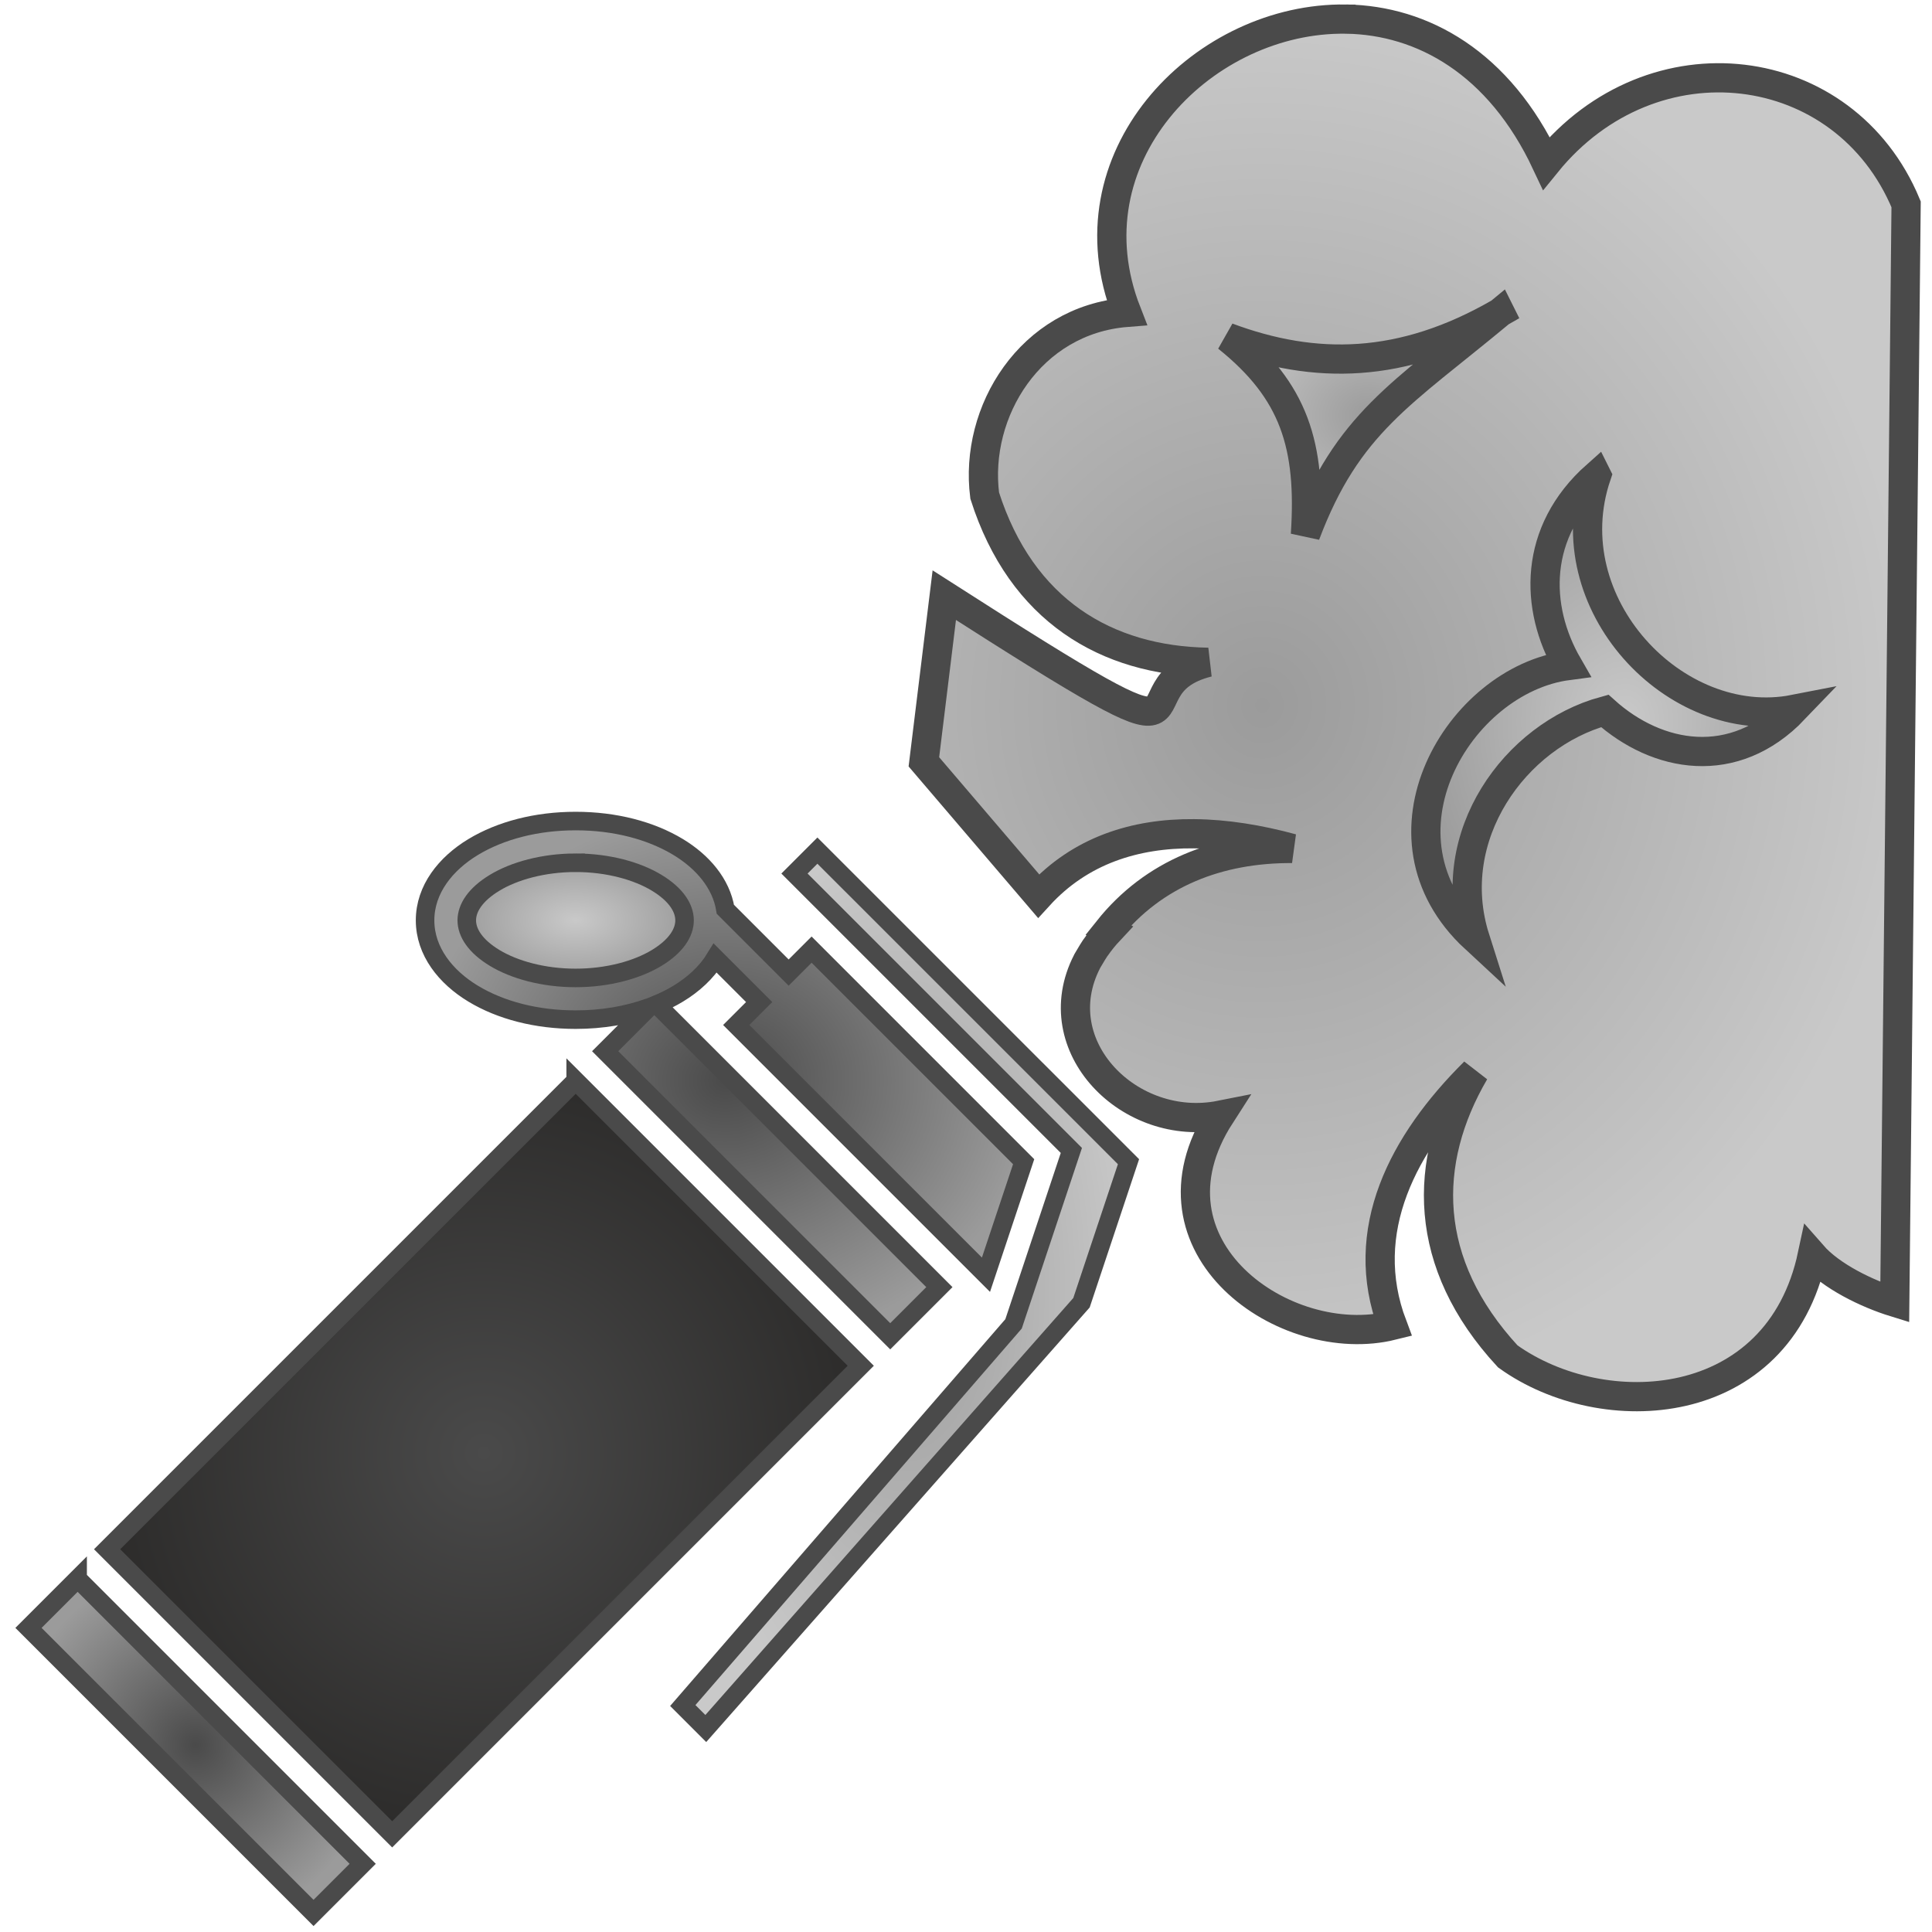 <?xml version="1.0" encoding="UTF-8" standalone="no"?>
<svg
   viewBox="0 0 512 512"
   style="height: 64px; width: 64px;"
   version="1.1"
   id="svg53"
   sodipodi:docname="bombe-fumigene.svg"
   inkscape:version="1.1 (ce6663b3b7, 2021-05-25)"
   inkscape:export-filename="/home/plic/Téléchargements/stun-grenade.png"
   inkscape:export-xdpi="24"
   inkscape:export-ydpi="24"
   xmlns:inkscape="http://www.inkscape.org/namespaces/inkscape"
   xmlns:sodipodi="http://sodipodi.sourceforge.net/DTD/sodipodi-0.dtd"
   xmlns="http://www.w3.org/2000/svg"
   xmlns:svg="http://www.w3.org/2000/svg">
  <sodipodi:namedview
     id="namedview55"
     pagecolor="#ffffff"
     bordercolor="#666666"
     borderopacity="1.0"
     inkscape:pageshadow="2"
     inkscape:pageopacity="0.0"
     inkscape:pagecheckerboard="0"
     showgrid="false"
     inkscape:zoom="1.7050781"
     inkscape:cx="255.70676"
     inkscape:cy="209.08133"
     inkscape:window-width="2504"
     inkscape:window-height="1376"
     inkscape:window-x="4536"
     inkscape:window-y="27"
     inkscape:window-maximized="1"
     inkscape:current-layer="svg53" />
  <defs
     id="defs37">
    <radialGradient
       id="delapouite-stun-grenade-gradient-2"
       gradientTransform="scale(1.073,0.932)"
       cx="297.655"
       cy="141.982"
       fx="297.655"
       fy="141.982"
       r="124.436"
       gradientUnits="userSpaceOnUse">
      <stop
         offset="0%"
         stop-color="#4a4a4a"
         stop-opacity="1"
         id="stop2" />
      <stop
         offset="100%"
         stop-color="#9b9b9b"
         stop-opacity="1"
         id="stop4" />
    </radialGradient>
    <radialGradient
       id="delapouite-stun-grenade-gradient-3"
       gradientTransform="scale(0.72,1.389)"
       cx="551.026"
       cy="160.33"
       fx="551.026"
       fy="160.33"
       r="140.556"
       gradientUnits="userSpaceOnUse">
      <stop
         offset="0%"
         stop-color="#9b9b9b"
         stop-opacity="1"
         id="stop7" />
      <stop
         offset="100%"
         stop-color="#c9c9c9"
         stop-opacity="1"
         id="stop9" />
    </radialGradient>
    <radialGradient
       id="delapouite-stun-grenade-gradient-4"
       gradientTransform="scale(1.329,0.752)"
       cx="191.656"
       cy="84.04"
       fx="191.656"
       fy="84.04"
       r="38.363"
       gradientUnits="userSpaceOnUse">
      <stop
         offset="0%"
         stop-color="#c9c9c9"
         stop-opacity="1"
         id="stop12" />
      <stop
         offset="100%"
         stop-color="#9b9b9b"
         stop-opacity="1"
         id="stop14" />
    </radialGradient>
    <radialGradient
       id="delapouite-stun-grenade-gradient-5"
       gradientTransform="scale(0.994,1.006)"
       cx="216.461"
       cy="291.337"
       fx="216.461"
       fy="291.337"
       r="169.29"
       gradientUnits="userSpaceOnUse">
      <stop
         offset="0%"
         stop-color="#4a4a4a"
         stop-opacity="1"
         id="stop17" />
      <stop
         offset="100%"
         stop-color="#2c2b2a"
         stop-opacity="1"
         id="stop19" />
    </radialGradient>
    <radialGradient
       id="delapouite-stun-grenade-gradient-6"
       gradientTransform="scale(0.996,1.004)"
       cx="91.057"
       cy="417.491"
       fx="91.057"
       fy="417.491"
       r="78.055"
       gradientUnits="userSpaceOnUse">
      <stop
         offset="0%"
         stop-color="#4a4a4a"
         stop-opacity="1"
         id="stop22" />
      <stop
         offset="100%"
         stop-color="#9b9b9b"
         stop-opacity="1"
         id="stop24" />
    </radialGradient>
    <radialGradient
       id="delapouite-stun-grenade-gradient-7">
      <stop
         offset="0%"
         stop-color="#a20101"
         stop-opacity="1"
         id="stop27" />
      <stop
         offset="100%"
         stop-color="#5e0101"
         stop-opacity="1"
         id="stop29" />
    </radialGradient>
    <radialGradient
       id="delapouite-stun-grenade-gradient-8">
      <stop
         offset="0%"
         stop-color="#a20101"
         stop-opacity="1"
         id="stop32" />
      <stop
         offset="100%"
         stop-color="#5e0101"
         stop-opacity="1"
         id="stop34" />
    </radialGradient>
    <radialGradient
       id="lorc-aerosol-gradient-2"
       gradientTransform="matrix(0.965,0,0,1.036,-259.296,-114.31)"
       cx="329.771"
       cy="203.51"
       fx="329.771"
       fy="203.51"
       r="185.392"
       gradientUnits="userSpaceOnUse">
      <stop
         offset="0%"
         stop-color="#9b9b9b"
         stop-opacity="1"
         id="stop872" />
      <stop
         offset="100%"
         stop-color="#c9c9c9"
         stop-opacity="1"
         id="stop874" />
    </radialGradient>
    <radialGradient
       id="lorc-aerosol-gradient-3"
       gradientTransform="matrix(1.107,0,0,0.903,-259.296,-114.31)"
       cx="313.4"
       cy="145.344"
       fx="313.4"
       fy="145.344"
       r="37.735"
       gradientUnits="userSpaceOnUse">
      <stop
         offset="0%"
         stop-color="#9b9b9b"
         stop-opacity="1"
         id="stop877" />
      <stop
         offset="100%"
         stop-color="#c9c9c9"
         stop-opacity="1"
         id="stop879" />
    </radialGradient>
    <radialGradient
       id="lorc-aerosol-gradient-4"
       gradientTransform="matrix(0.892,0,0,1.121,-259.296,-114.31)"
       cx="468.028"
       cy="191.141"
       fx="468.028"
       fy="191.141"
       r="64.999"
       gradientUnits="userSpaceOnUse">
      <stop
         offset="0%"
         stop-color="#c9c9c9"
         stop-opacity="1"
         id="stop882" />
      <stop
         offset="100%"
         stop-color="#9b9b9b"
         stop-opacity="1"
         id="stop884" />
    </radialGradient>
    <radialGradient
       id="lorc-aerosol-gradient-5"
       gradientTransform="matrix(0.897,0,0,1.115,-259.296,-114.31)"
       cx="139.211"
       cy="190.873"
       fx="139.211"
       fy="190.873"
       r="28.108"
       gradientUnits="userSpaceOnUse">
      <stop
         offset="0%"
         stop-color="#4a4a4a"
         stop-opacity="1"
         id="stop887" />
      <stop
         offset="100%"
         stop-color="#2c2b2a"
         stop-opacity="1"
         id="stop889" />
    </radialGradient>
    <radialGradient
       id="lorc-aerosol-gradient-6"
       gradientTransform="matrix(1.544,0,0,0.648,-259.296,-114.31)"
       cx="80.898"
       cy="419.301"
       fx="80.898"
       fy="419.301"
       r="44.143"
       gradientUnits="userSpaceOnUse">
      <stop
         offset="0%"
         stop-color="#4a4a4a"
         stop-opacity="1"
         id="stop892" />
      <stop
         offset="100%"
         stop-color="#9b9b9b"
         stop-opacity="1"
         id="stop894" />
    </radialGradient>
    <radialGradient
       id="lorc-aerosol-gradient-7"
       gradientTransform="matrix(0.818,0,0,1.222,-259.296,-114.31)"
       cx="152.623"
       cy="325.791"
       fx="152.623"
       fy="325.791"
       r="83.051"
       gradientUnits="userSpaceOnUse">
      <stop
         offset="0%"
         stop-color="#a20101"
         stop-opacity="1"
         id="stop897" />
      <stop
         offset="100%"
         stop-color="#5e0101"
         stop-opacity="1"
         id="stop899" />
    </radialGradient>
    <radialGradient
       id="lorc-aerosol-gradient-8">
      <stop
         offset="0%"
         stop-color="#a20101"
         stop-opacity="1"
         id="stop902" />
      <stop
         offset="100%"
         stop-color="#5e0101"
         stop-opacity="1"
         id="stop904" />
    </radialGradient>
  </defs>
  <g
     class=""
     transform="matrix(0.614,0,0,0.614,-3.879,205.086)"
     id="g51">
    <g
       id="g49">
      <path
         d="m 254.785,20.36 c -16.934,0 -32.385,4.04 -44.254,11.214 -11.867,7.176 -20.745,18.27 -20.745,31.643 0,13.372 8.878,24.467 20.746,31.642 11.87,7.175 27.32,11.214 44.255,11.214 11.424,0 22.168,-1.845 31.598,-5.244 l -18.87,18.87 123.037,123.041 21.214,-21.215 -122,-122 c 3.282,-1.36 6.387,-2.917 9.275,-4.664 6.595,-3.988 12.26,-9.19 15.997,-15.317 l 18.943,18.945 -9.898,9.9 107.79,107.79 16.263,-48.79 -91.526,-91.53 -9.9,9.902 -27.31,-27.31 C 317.583,47.211 309.467,37.881 299.04,31.575 287.17,24.4 271.72,20.36 254.785,20.36 Z"
         class=""
         fill="url(#delapouite-stun-grenade-gradient-2)"
         stroke="#4a4a4a"
         stroke-opacity="1"
         stroke-width="8"
         id="path39"
         style="fill:url(#delapouite-stun-grenade-gradient-2)" />
      <path
         d="m 359.12,33.12 -9.897,9.9 119.507,119.505 -24.953,74.856 -142.76,164.725 9.926,9.928 162.157,-183.778 20.29,-60.87 z"
         class=""
         fill="url(#delapouite-stun-grenade-gradient-3)"
         stroke="#4a4a4a"
         stroke-opacity="1"
         stroke-width="8"
         id="path41"
         style="fill:url(#delapouite-stun-grenade-gradient-3)" />
      <path
         d="m 254.785,38.36 c 13.994,0 26.542,3.54 34.942,8.62 8.4,5.077 12.058,10.91 12.058,16.237 0,5.327 -3.66,11.16 -12.058,16.238 -8.4,5.078 -20.948,8.62 -34.942,8.62 -13.993,0 -26.542,-3.542 -34.94,-8.62 -8.4,-5.078 -12.06,-10.91 -12.06,-16.238 0,-5.327 3.66,-11.16 12.06,-16.238 8.398,-5.08 20.947,-8.62 34.94,-8.62 z"
         class=""
         fill="url(#delapouite-stun-grenade-gradient-4)"
         stroke="#4a4a4a"
         stroke-opacity="1"
         stroke-width="8"
         id="path43"
         style="fill:url(#delapouite-stun-grenade-gradient-4)" />
      <path
         d="M 254.785,132.428 52.55,334.66 175.59,457.7 377.822,255.467 254.785,132.427 Z"
         class=""
         fill="url(#delapouite-stun-grenade-gradient-5)"
         stroke="#4a4a4a"
         stroke-opacity="1"
         stroke-width="8"
         id="path45"
         style="fill:url(#delapouite-stun-grenade-gradient-5)" />
      <path
         d="M 39.822,347.388 18.612,368.604 141.645,491.64 162.86,470.426 39.823,347.39 Z"
         class="selected"
         fill="url(#delapouite-stun-grenade-gradient-6)"
         stroke="#4a4a4a"
         stroke-opacity="1"
         stroke-width="8"
         id="path47"
         style="fill:url(#delapouite-stun-grenade-gradient-6)" />
    </g>
  </g>
  <g
     id="g1480"
     transform="matrix(0.968,0.01,-0.01,0.968,278.459,92.854)">
    <path
       d="m 79.984,-91.53 c -0.668,-0.004 -1.33,0.015 -2,0.032 -38.144,1.024 -74.22,38.912 -57.31,80.876 -26.3,2.354 -41.526,27.584 -38.345,50.562 10.39,31.44 33.868,44.84 61.625,45 -27.346,7.154 10.786,34.454 -72.406,-17.625 l -5.114,45.677 31.77,36.417 c 11.25,-12.602 26.22,-17.474 42.375,-17.5 8.753,-0.016 17.863,1.386 26.906,3.75 -20.033,0.113 -37.856,7.13 -50.124,22.843 l 0.313,0.156 c -1.397,1.52 -2.605,3.077 -3.658,4.624 -0.057,0.084 -0.13,0.165 -0.187,0.25 -0.242,0.38 -0.482,0.767 -0.72,1.156 -0.412,0.68 -0.82,1.387 -1.217,2.094 -0.07,0.126 -0.15,0.247 -0.22,0.375 -0.003,0.007 0.005,0.022 0,0.03 -11.695,23.346 12.238,46.864 36.938,41.688 -22.892,36.36 18.478,64.646 47.688,57.062 -10.04,-25.77 2.36,-50.004 21.75,-69.625 -14.102,24.75 -13.893,52.542 9.906,77.78 26.3,18.466 74.21,15.382 83.094,-28.624 5.17,5.78 15.042,10.448 22.687,12.72 v -300.592 c -17.245,-40.312 -69.907,-46.36 -98.592,-10.25 -13.265,-27.505 -34.395,-38.723 -55.157,-38.875 z"
       class="selected"
       fill="url(#lorc-aerosol-gradient-2)"
       stroke="#4a4a4a"
       stroke-opacity="1"
       stroke-width="8"
       id="path909"
       style="fill:url(#lorc-aerosol-gradient-2)"
       sodipodi:nodetypes="cccccccccccccccccccccccccccc" />
    <path
       d="m 122.892,-11.654 c -26.62,22.628 -41.455,30.664 -52.657,61.375 1.347,-24.357 -3.39,-39.26 -21.936,-53.81 24.01,8.668 47.858,8.277 74.594,-7.564 z"
       class=""
       fill="url(#lorc-aerosol-gradient-3)"
       stroke="#4a4a4a"
       stroke-opacity="1"
       stroke-width="8"
       id="path911"
       style="fill:url(#lorc-aerosol-gradient-3)" />
    <path
       d="m 149.767,32.659 c -11.567,35.16 22.327,70.176 54.75,63.5 -16.33,17.418 -37.404,13.692 -51.844,0.968 -24.604,6.975 -44.02,34.767 -34.845,62.656 -30.44,-27.578 -5.184,-70.735 24.625,-74.97 -9.305,-15.74 -9.998,-36.473 7.313,-52.155 z"
       class=""
       fill="url(#lorc-aerosol-gradient-4)"
       stroke="#4a4a4a"
       stroke-opacity="1"
       stroke-width="8"
       id="path913"
       style="fill:url(#lorc-aerosol-gradient-4)" />
  </g>
</svg>
